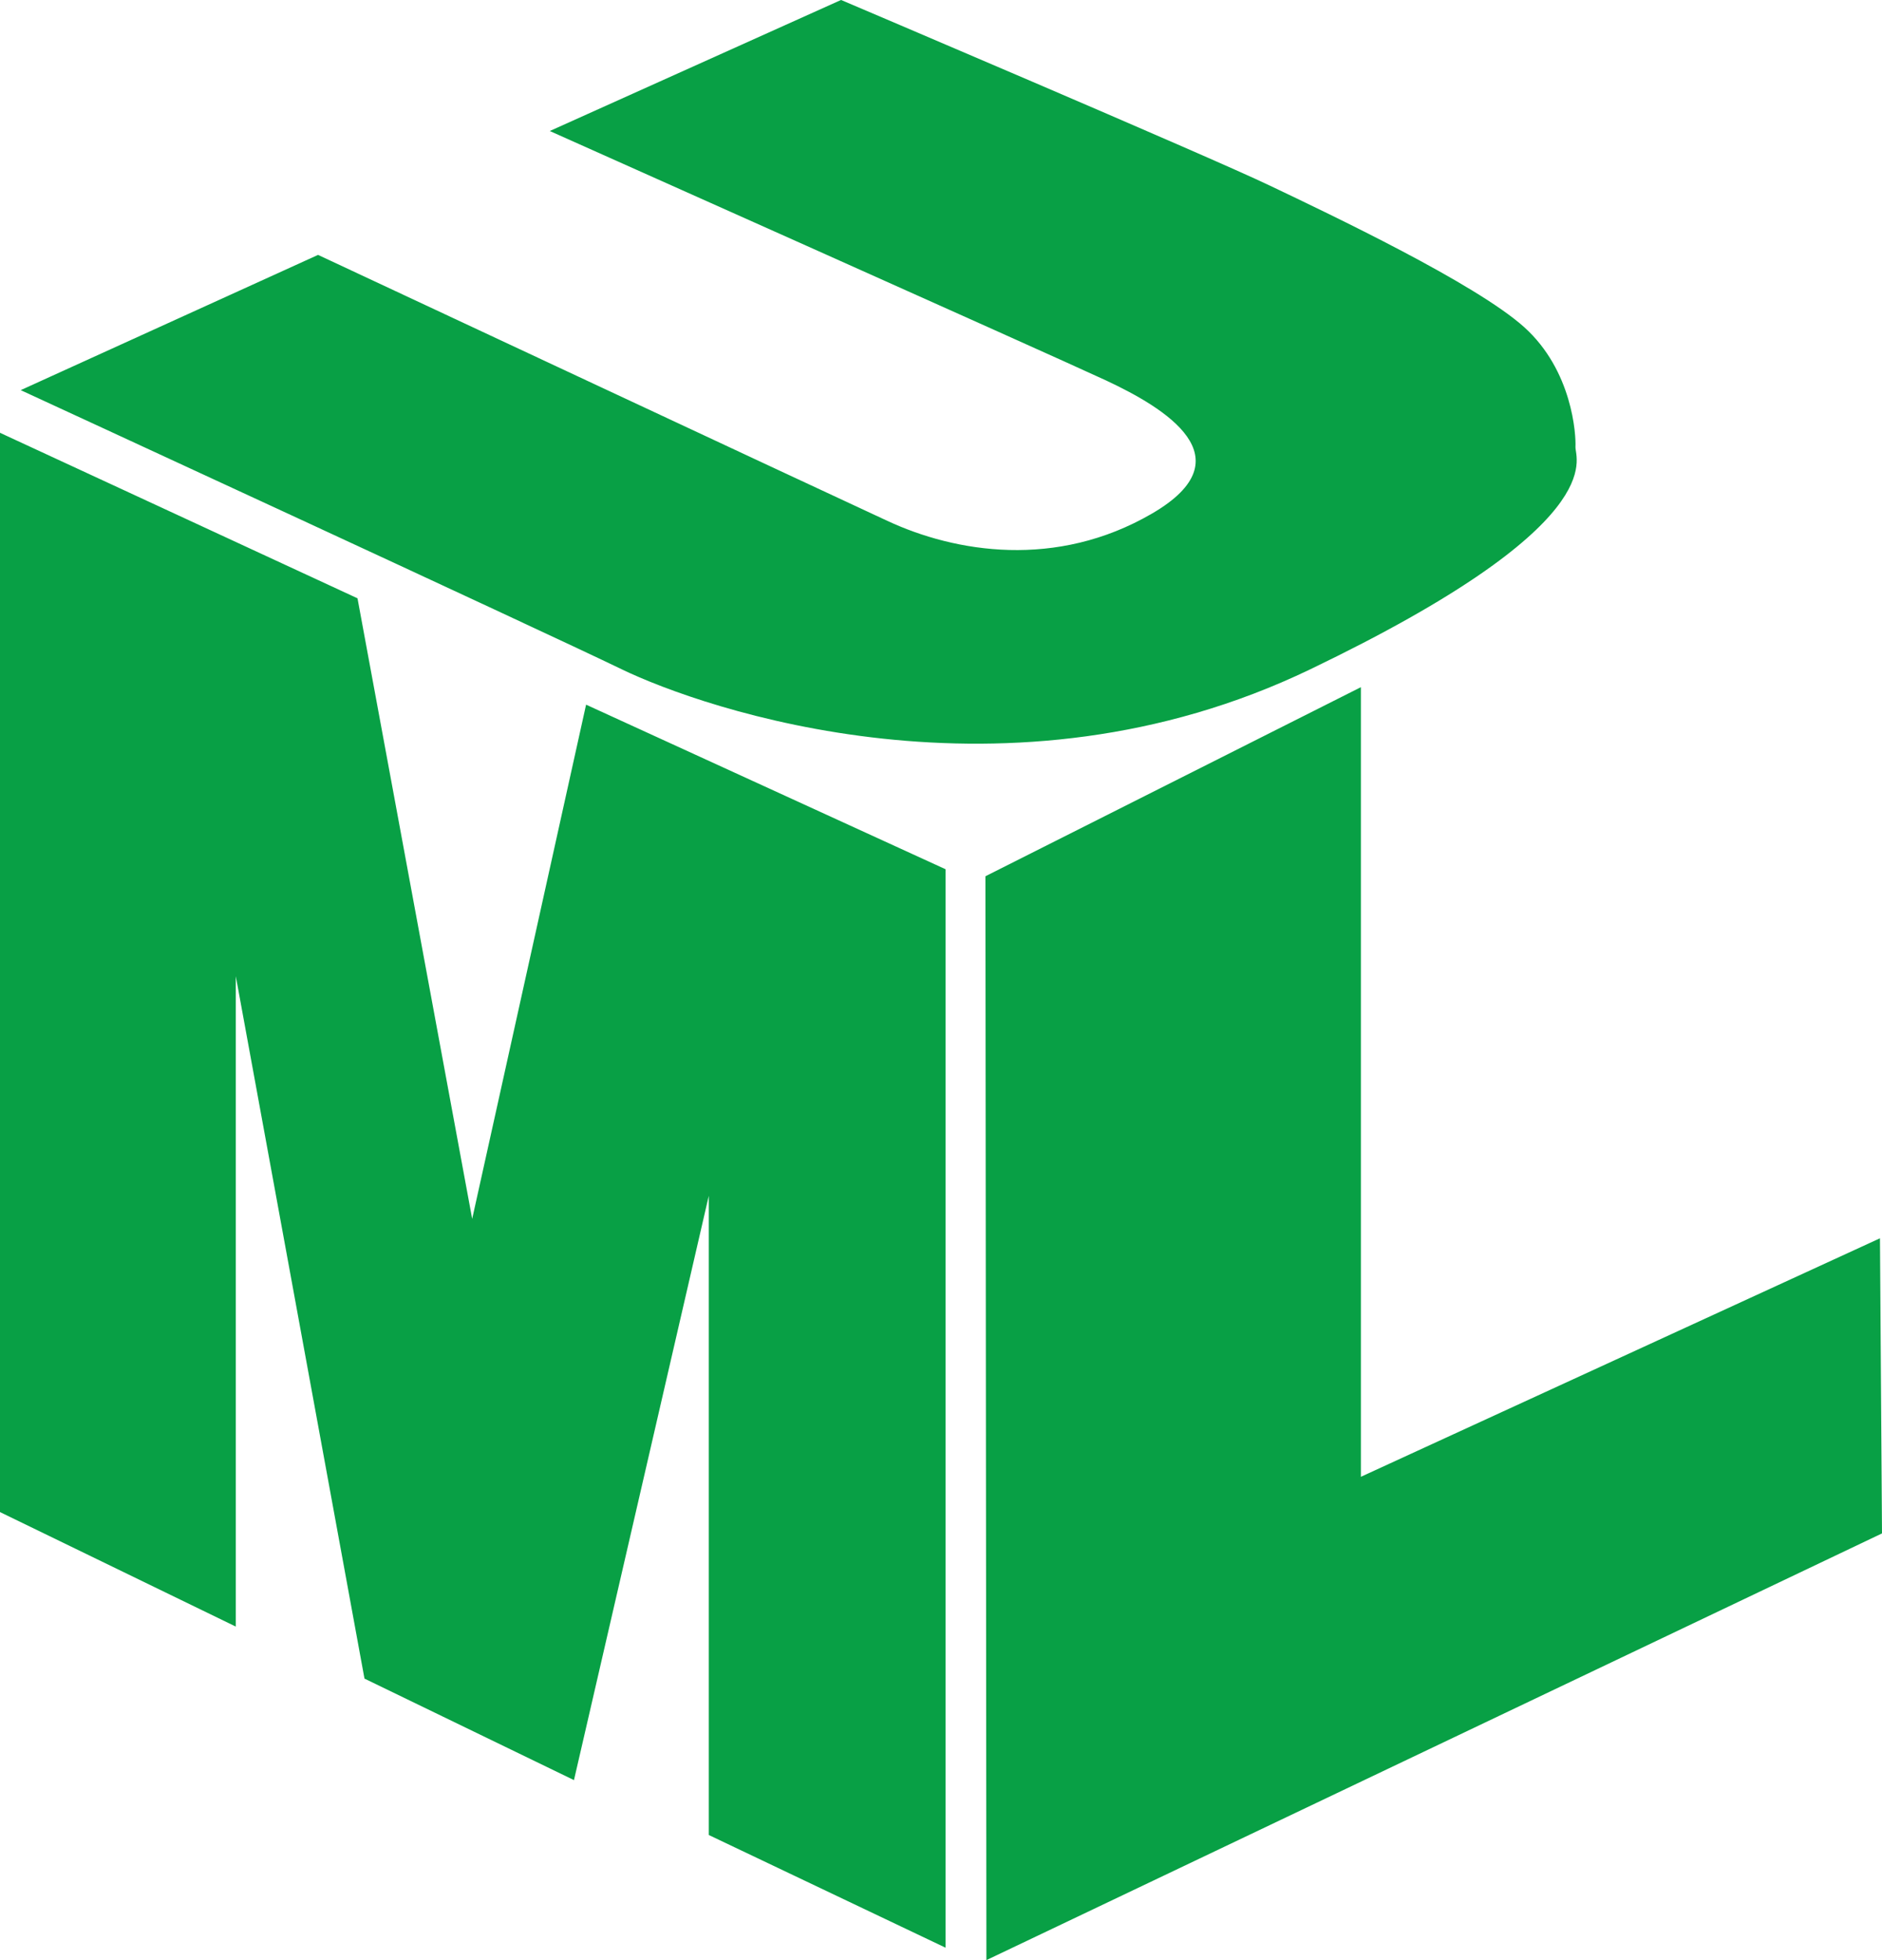 <svg width="48" height="50" viewBox="0 0 48 50" fill="none" xmlns="http://www.w3.org/2000/svg">
<path d="M21.449 0L14.022 3.342C14.022 3.342 26.709 9.008 28.212 9.706C29.703 10.404 31.824 11.679 29.382 13.1C26.941 14.521 24.364 14.094 22.633 13.287C20.904 12.488 8.112 6.502 8.112 6.502L0.528 9.952C0.528 9.952 13.782 16.067 15.853 17.071C17.93 18.075 25.696 20.788 33.414 17.075C41.133 13.365 40.168 11.706 40.182 11.4C40.197 11.094 40.108 9.456 38.873 8.344C37.633 7.231 33.949 5.479 32.398 4.74C30.844 3.992 21.453 0 21.453 0H21.449ZM0 11.04V38.571L6.014 41.492V24.902L9.296 42.819L14.639 45.408L18.077 30.504V46.808L24.116 49.683V22.173L14.948 17.975L12.043 31.092L9.118 15.262L0 11.04ZM34.709 17.529L25.133 22.352L25.158 50L48 39.115L47.948 31.587L34.709 37.671V17.529Z" fill="#08A045"/>
</svg>
